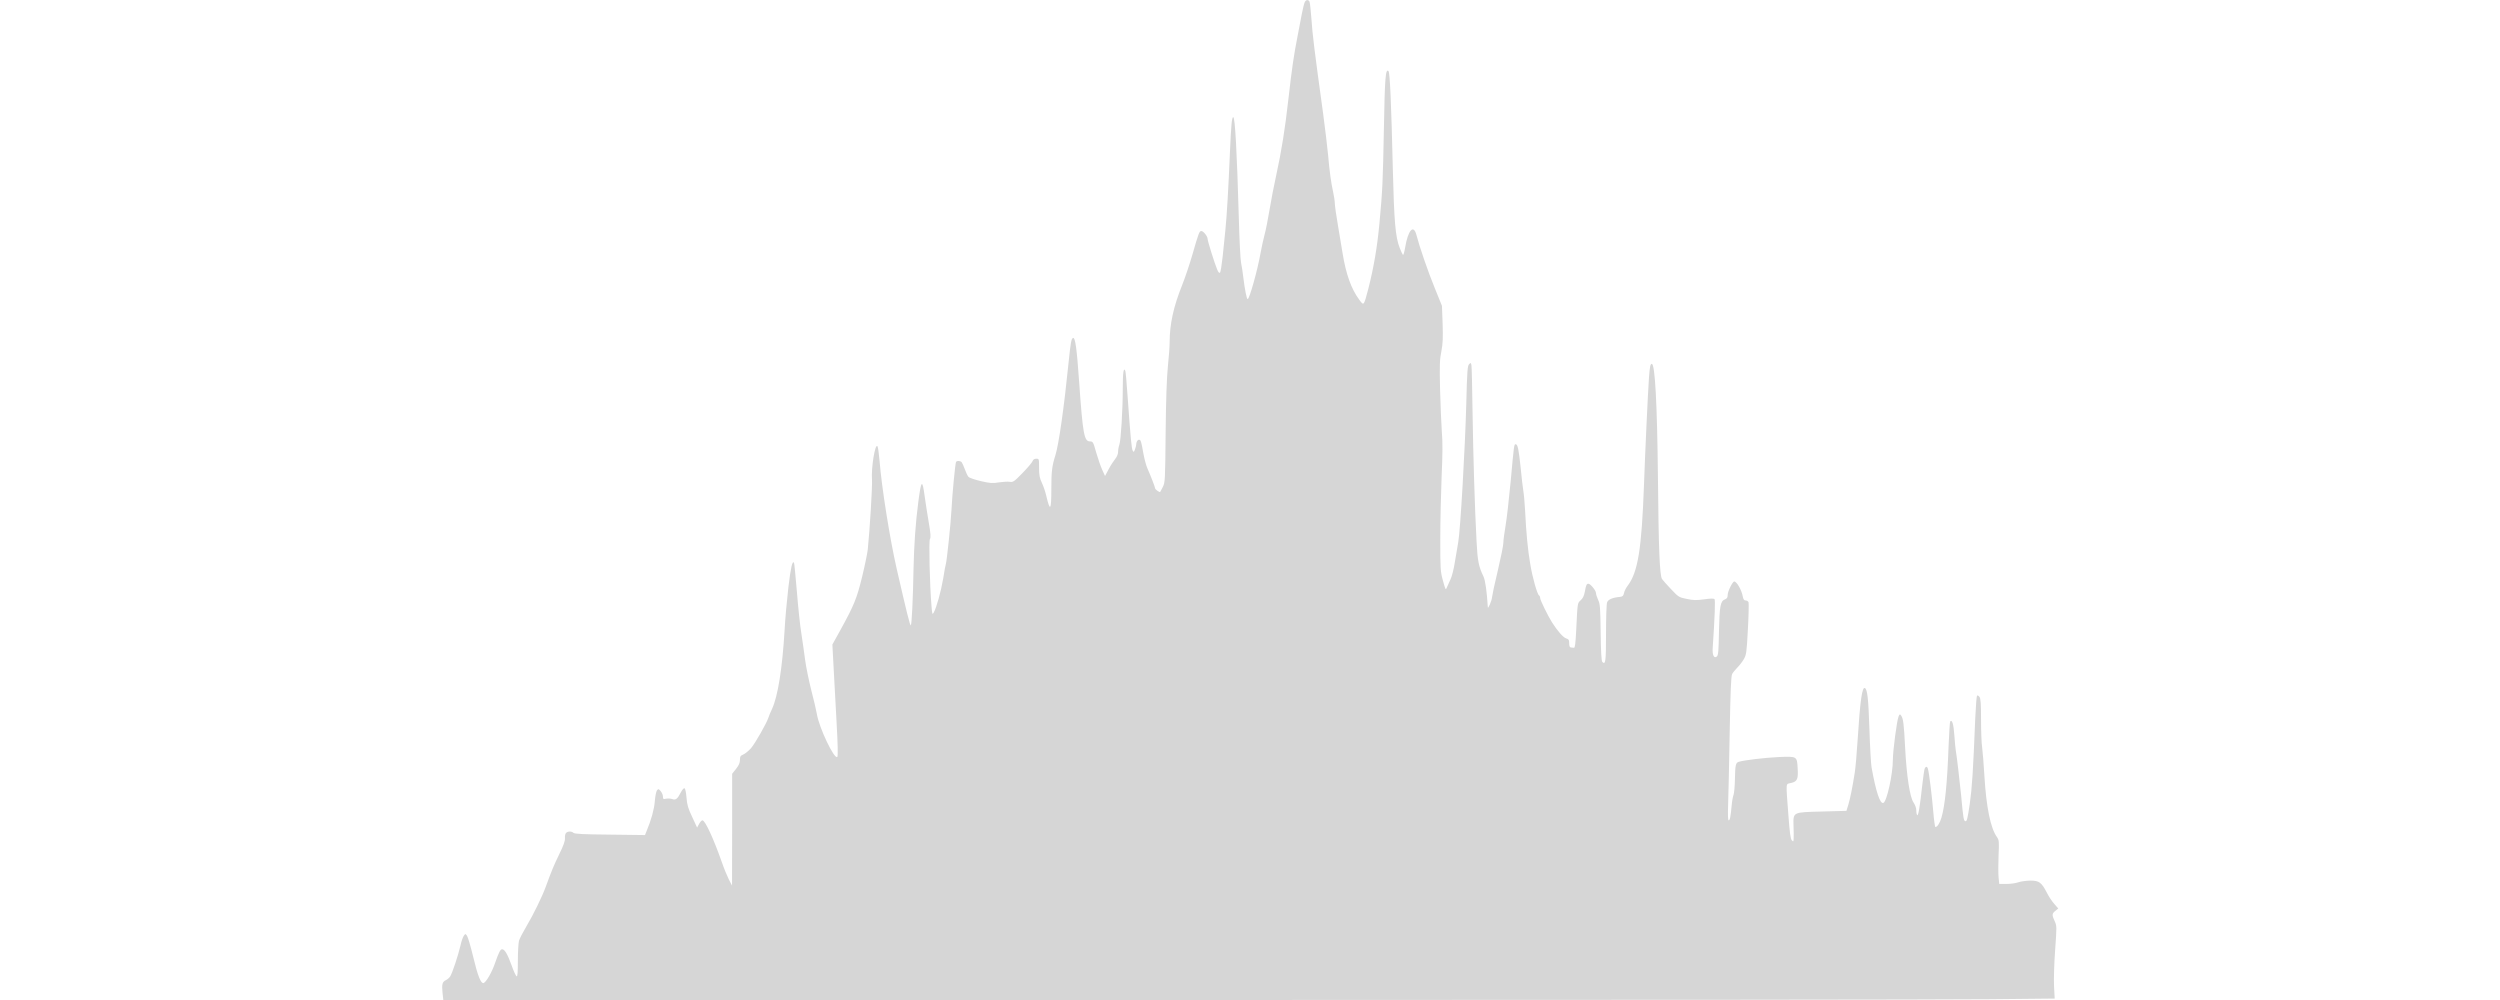 <?xml version="1.0" standalone="no"?>
<!DOCTYPE svg PUBLIC "-//W3C//DTD SVG 20010904//EN"
 "http://www.w3.org/TR/2001/REC-SVG-20010904/DTD/svg10.dtd">
<svg version="1.0" xmlns="http://www.w3.org/2000/svg"
 width="1000pt" height="400pt" viewBox="0 0 1448 896"
 preserveAspectRatio="xMidYMid meet">
<g transform="translate(0,896) scale(0.1,-0.1)"
fill="#d6d6d6" stroke="none">
<path d="M7731 8942 c-5 -10 -17 -56 -26 -103 -9 -46 -27 -140 -40 -209 -32
-163 -49 -277 -80 -550 -30 -270 -64 -481 -110 -690 -19 -85 -46 -225 -60
-310 -14 -85 -34 -186 -45 -225 -10 -38 -26 -110 -35 -160 -28 -159 -100 -415
-116 -415 -9 0 -26 88 -39 195 -5 44 -14 103 -20 130 -6 28 -15 205 -20 395
-17 604 -34 910 -50 910 -13 0 -19 -69 -30 -320 -13 -311 -28 -572 -41 -695
-6 -55 -17 -160 -24 -234 -8 -73 -18 -138 -24 -144 -6 -6 -15 3 -25 28 -24 57
-86 256 -86 275 0 23 -38 70 -56 70 -18 0 -24 -16 -80 -211 -25 -87 -67 -211
-93 -276 -76 -189 -111 -348 -111 -508 0 -38 -7 -137 -16 -220 -10 -100 -17
-296 -20 -593 -4 -427 -5 -445 -25 -485 -12 -23 -23 -43 -24 -45 -5 -6 -45 23
-45 32 0 11 -44 123 -70 181 -10 22 -26 81 -35 130 -20 115 -24 125 -40 125
-13 0 -25 -21 -25 -45 0 -8 -5 -26 -11 -42 -9 -25 -12 -26 -20 -11 -10 18 -18
98 -45 476 -8 123 -18 230 -21 238 -15 39 -23 -13 -23 -149 0 -201 -17 -477
-31 -513 -6 -16 -11 -44 -11 -62 0 -20 -10 -44 -25 -63 -14 -17 -41 -58 -59
-92 l-33 -62 -25 55 c-14 30 -38 100 -54 155 -27 96 -29 100 -57 100 -51 1
-63 65 -96 534 -21 301 -35 399 -54 393 -16 -4 -22 -41 -40 -215 -40 -399 -88
-739 -119 -837 -30 -95 -36 -145 -36 -300 0 -194 -11 -209 -45 -64 -8 36 -26
89 -40 118 -20 43 -25 68 -25 134 0 81 0 82 -25 82 -17 0 -28 -7 -34 -23 -5
-13 -46 -61 -90 -106 -75 -77 -84 -83 -114 -78 -17 3 -61 0 -97 -5 -56 -10
-78 -8 -161 11 -55 13 -103 29 -112 39 -8 9 -22 40 -32 67 -10 28 -23 56 -28
63 -11 14 -43 16 -51 3 -7 -11 -34 -288 -41 -431 -6 -119 -42 -459 -50 -482
-3 -7 -14 -66 -24 -131 -20 -118 -60 -261 -85 -306 -12 -21 -14 -16 -20 60
-16 193 -25 581 -14 599 9 14 7 49 -11 152 -12 73 -29 177 -36 231 -21 158
-31 149 -57 -50 -25 -190 -38 -383 -43 -603 -5 -278 -16 -494 -24 -503 -7 -7
-37 116 -127 508 -62 273 -135 733 -153 964 -6 68 -14 128 -20 134 -21 21 -56
-194 -48 -302 4 -57 -19 -438 -38 -626 -4 -33 -26 -142 -50 -241 -48 -196 -71
-254 -195 -479 l-72 -130 11 -205 c6 -113 19 -337 27 -498 11 -198 13 -297 6
-304 -26 -26 -164 264 -183 385 -6 34 -28 130 -50 213 -21 83 -46 204 -55 270
-8 65 -24 173 -34 239 -11 66 -29 235 -40 375 -12 140 -23 256 -26 259 -15 16
-28 -38 -50 -220 -13 -112 -29 -285 -34 -384 -20 -340 -60 -594 -113 -708 -14
-29 -28 -63 -32 -77 -15 -48 -120 -233 -157 -275 -21 -23 -51 -48 -68 -55 -26
-11 -30 -18 -30 -49 0 -26 -10 -48 -35 -80 l-35 -44 0 -501 -1 -501 -29 56
c-15 30 -44 100 -63 156 -74 210 -149 373 -173 373 -8 0 -21 -15 -30 -32 l-18
-33 -44 95 c-37 78 -46 109 -51 174 -4 48 -11 81 -18 83 -7 3 -21 -14 -32 -35
-30 -60 -47 -73 -76 -62 -14 5 -38 7 -55 4 -27 -6 -30 -4 -30 19 0 13 -9 35
-20 48 -19 22 -21 23 -34 7 -7 -10 -16 -54 -19 -98 -6 -72 -32 -168 -74 -267
l-14 -35 -314 4 c-234 2 -317 6 -327 16 -16 16 -53 15 -67 -2 -7 -8 -11 -29
-9 -48 1 -24 -14 -66 -52 -143 -49 -101 -68 -147 -120 -290 -31 -86 -114 -256
-173 -354 -31 -52 -61 -110 -67 -130 -5 -20 -10 -100 -10 -179 0 -102 -3 -143
-11 -140 -6 2 -27 46 -45 98 -36 100 -62 145 -85 145 -16 0 -29 -26 -65 -128
-27 -79 -78 -167 -101 -175 -24 -7 -53 65 -93 234 -23 95 -48 180 -56 190 -14
19 -14 19 -28 0 -8 -10 -22 -49 -30 -87 -20 -87 -73 -247 -92 -277 -8 -13 -26
-28 -39 -34 -32 -15 -38 -38 -30 -114 l7 -64 6641 0 c3653 0 6902 3 7219 7
l578 6 -6 111 c-3 65 1 200 10 325 15 209 15 215 -4 257 -26 56 -25 68 6 93
l26 21 -35 40 c-20 22 -50 67 -67 101 -48 93 -69 109 -149 109 -36 -1 -84 -7
-106 -15 -22 -8 -70 -15 -106 -15 l-66 0 -6 61 c-3 33 -3 121 0 195 6 123 4
137 -13 162 -59 80 -97 269 -114 552 -6 102 -15 215 -20 252 -6 37 -10 149
-10 251 0 142 -3 187 -14 203 -8 10 -18 16 -22 11 -4 -4 -11 -96 -16 -205 -19
-470 -28 -616 -49 -765 -19 -130 -26 -157 -38 -155 -17 3 -20 21 -40 238 -14
137 -40 360 -47 393 -3 16 -9 78 -13 138 -7 100 -20 144 -37 126 -4 -4 -10
-105 -15 -226 -12 -330 -32 -530 -64 -638 -15 -49 -37 -83 -54 -83 -4 0 -13
62 -19 138 -12 143 -38 353 -48 384 -7 23 -20 23 -29 1 -4 -10 -13 -74 -21
-142 -21 -196 -36 -281 -45 -275 -5 3 -9 22 -9 42 0 22 -10 50 -25 72 -33 48
-62 239 -75 489 -11 215 -17 263 -35 288 -12 17 -14 16 -24 -7 -15 -36 -51
-307 -51 -388 0 -128 -54 -374 -85 -386 -30 -11 -66 98 -106 319 -5 28 -14
181 -19 340 -9 274 -18 356 -40 370 -25 15 -43 -110 -65 -455 -8 -129 -20
-264 -26 -300 -20 -128 -41 -235 -58 -290 l-17 -55 -217 -6 c-268 -7 -260 -3
-257 -129 2 -47 2 -98 1 -115 -1 -26 -3 -28 -16 -14 -12 12 -19 65 -31 225
-23 311 -26 276 25 289 55 13 64 35 58 132 -6 108 -5 107 -172 100 -124 -6
-310 -28 -357 -43 -26 -8 -31 -31 -33 -154 -1 -63 -7 -126 -12 -140 -6 -15
-14 -57 -17 -95 -10 -106 -16 -135 -27 -135 -7 0 -8 50 -5 143 3 78 9 367 14
643 7 373 12 506 22 525 7 13 28 39 46 57 18 18 44 51 58 75 23 39 26 58 37
268 7 124 9 234 6 243 -4 9 -15 16 -26 16 -14 0 -21 10 -26 37 -10 57 -54 133
-76 133 -15 0 -59 -89 -59 -120 0 -23 -6 -33 -24 -40 -41 -15 -49 -59 -54
-287 -3 -174 -6 -214 -19 -225 -26 -21 -42 14 -37 80 19 279 24 426 16 434 -7
7 -39 6 -94 -2 -69 -9 -95 -9 -155 4 -70 14 -74 17 -140 87 -37 39 -74 80 -81
91 -21 30 -31 266 -37 923 -7 651 -26 1005 -55 1005 -13 0 -18 -26 -25 -120
-10 -143 -35 -679 -45 -968 -21 -573 -54 -778 -146 -900 -15 -19 -30 -49 -33
-66 -6 -25 -12 -31 -36 -34 -64 -5 -106 -23 -115 -48 -6 -14 -10 -139 -10
-279 0 -252 -4 -285 -33 -256 -8 8 -13 90 -15 264 -3 225 -5 256 -23 293 -10
22 -19 50 -19 61 0 22 -50 83 -68 83 -16 0 -21 -12 -32 -72 -7 -37 -18 -60
-37 -76 -29 -27 -28 -17 -40 -267 -6 -118 -11 -160 -20 -159 -7 1 -20 2 -28 3
-10 1 -15 12 -15 37 0 30 -4 37 -29 45 -27 10 -75 65 -125 143 -37 59 -106
199 -106 217 0 10 -4 21 -10 24 -16 10 -59 159 -79 282 -22 128 -36 276 -46
478 -4 72 -11 151 -16 177 -4 26 -16 120 -24 209 -17 163 -26 209 -45 209 -14
0 -15 -10 -44 -330 -15 -157 -35 -337 -46 -400 -11 -63 -20 -133 -20 -155 0
-22 -23 -134 -50 -249 -28 -115 -50 -221 -51 -235 -1 -29 -37 -115 -38 -91 -9
145 -23 241 -39 275 -43 89 -53 138 -62 315 -16 301 -30 760 -36 1165 -3 215
-7 401 -10 414 -5 22 -6 23 -21 8 -14 -14 -18 -64 -25 -354 -11 -408 -53
-1132 -72 -1240 -8 -43 -22 -125 -31 -183 -9 -58 -26 -125 -38 -150 -12 -25
-27 -58 -33 -73 -10 -27 -12 -24 -35 60 -23 84 -24 102 -24 373 0 157 6 409
12 560 9 195 10 311 2 400 -5 69 -12 240 -16 382 -5 218 -3 269 12 342 13 69
15 118 11 246 l-6 160 -64 158 c-59 143 -138 373 -165 478 -26 98 -75 42 -101
-114 -7 -41 -15 -70 -20 -65 -4 4 -17 33 -29 63 -38 97 -50 239 -61 700 -14
592 -26 870 -39 883 -26 26 -33 -55 -41 -508 -10 -500 -12 -550 -40 -855 -20
-214 -51 -396 -100 -588 -40 -153 -40 -153 -79 -100 -74 99 -121 231 -152 423
-4 28 -22 130 -38 228 -17 98 -31 195 -31 215 0 20 -7 66 -15 102 -19 87 -32
180 -45 330 -6 69 -27 238 -45 375 -81 588 -95 707 -104 840 -6 77 -13 148
-17 158 -8 22 -31 22 -43 -1z"/>
</g>
</svg>
